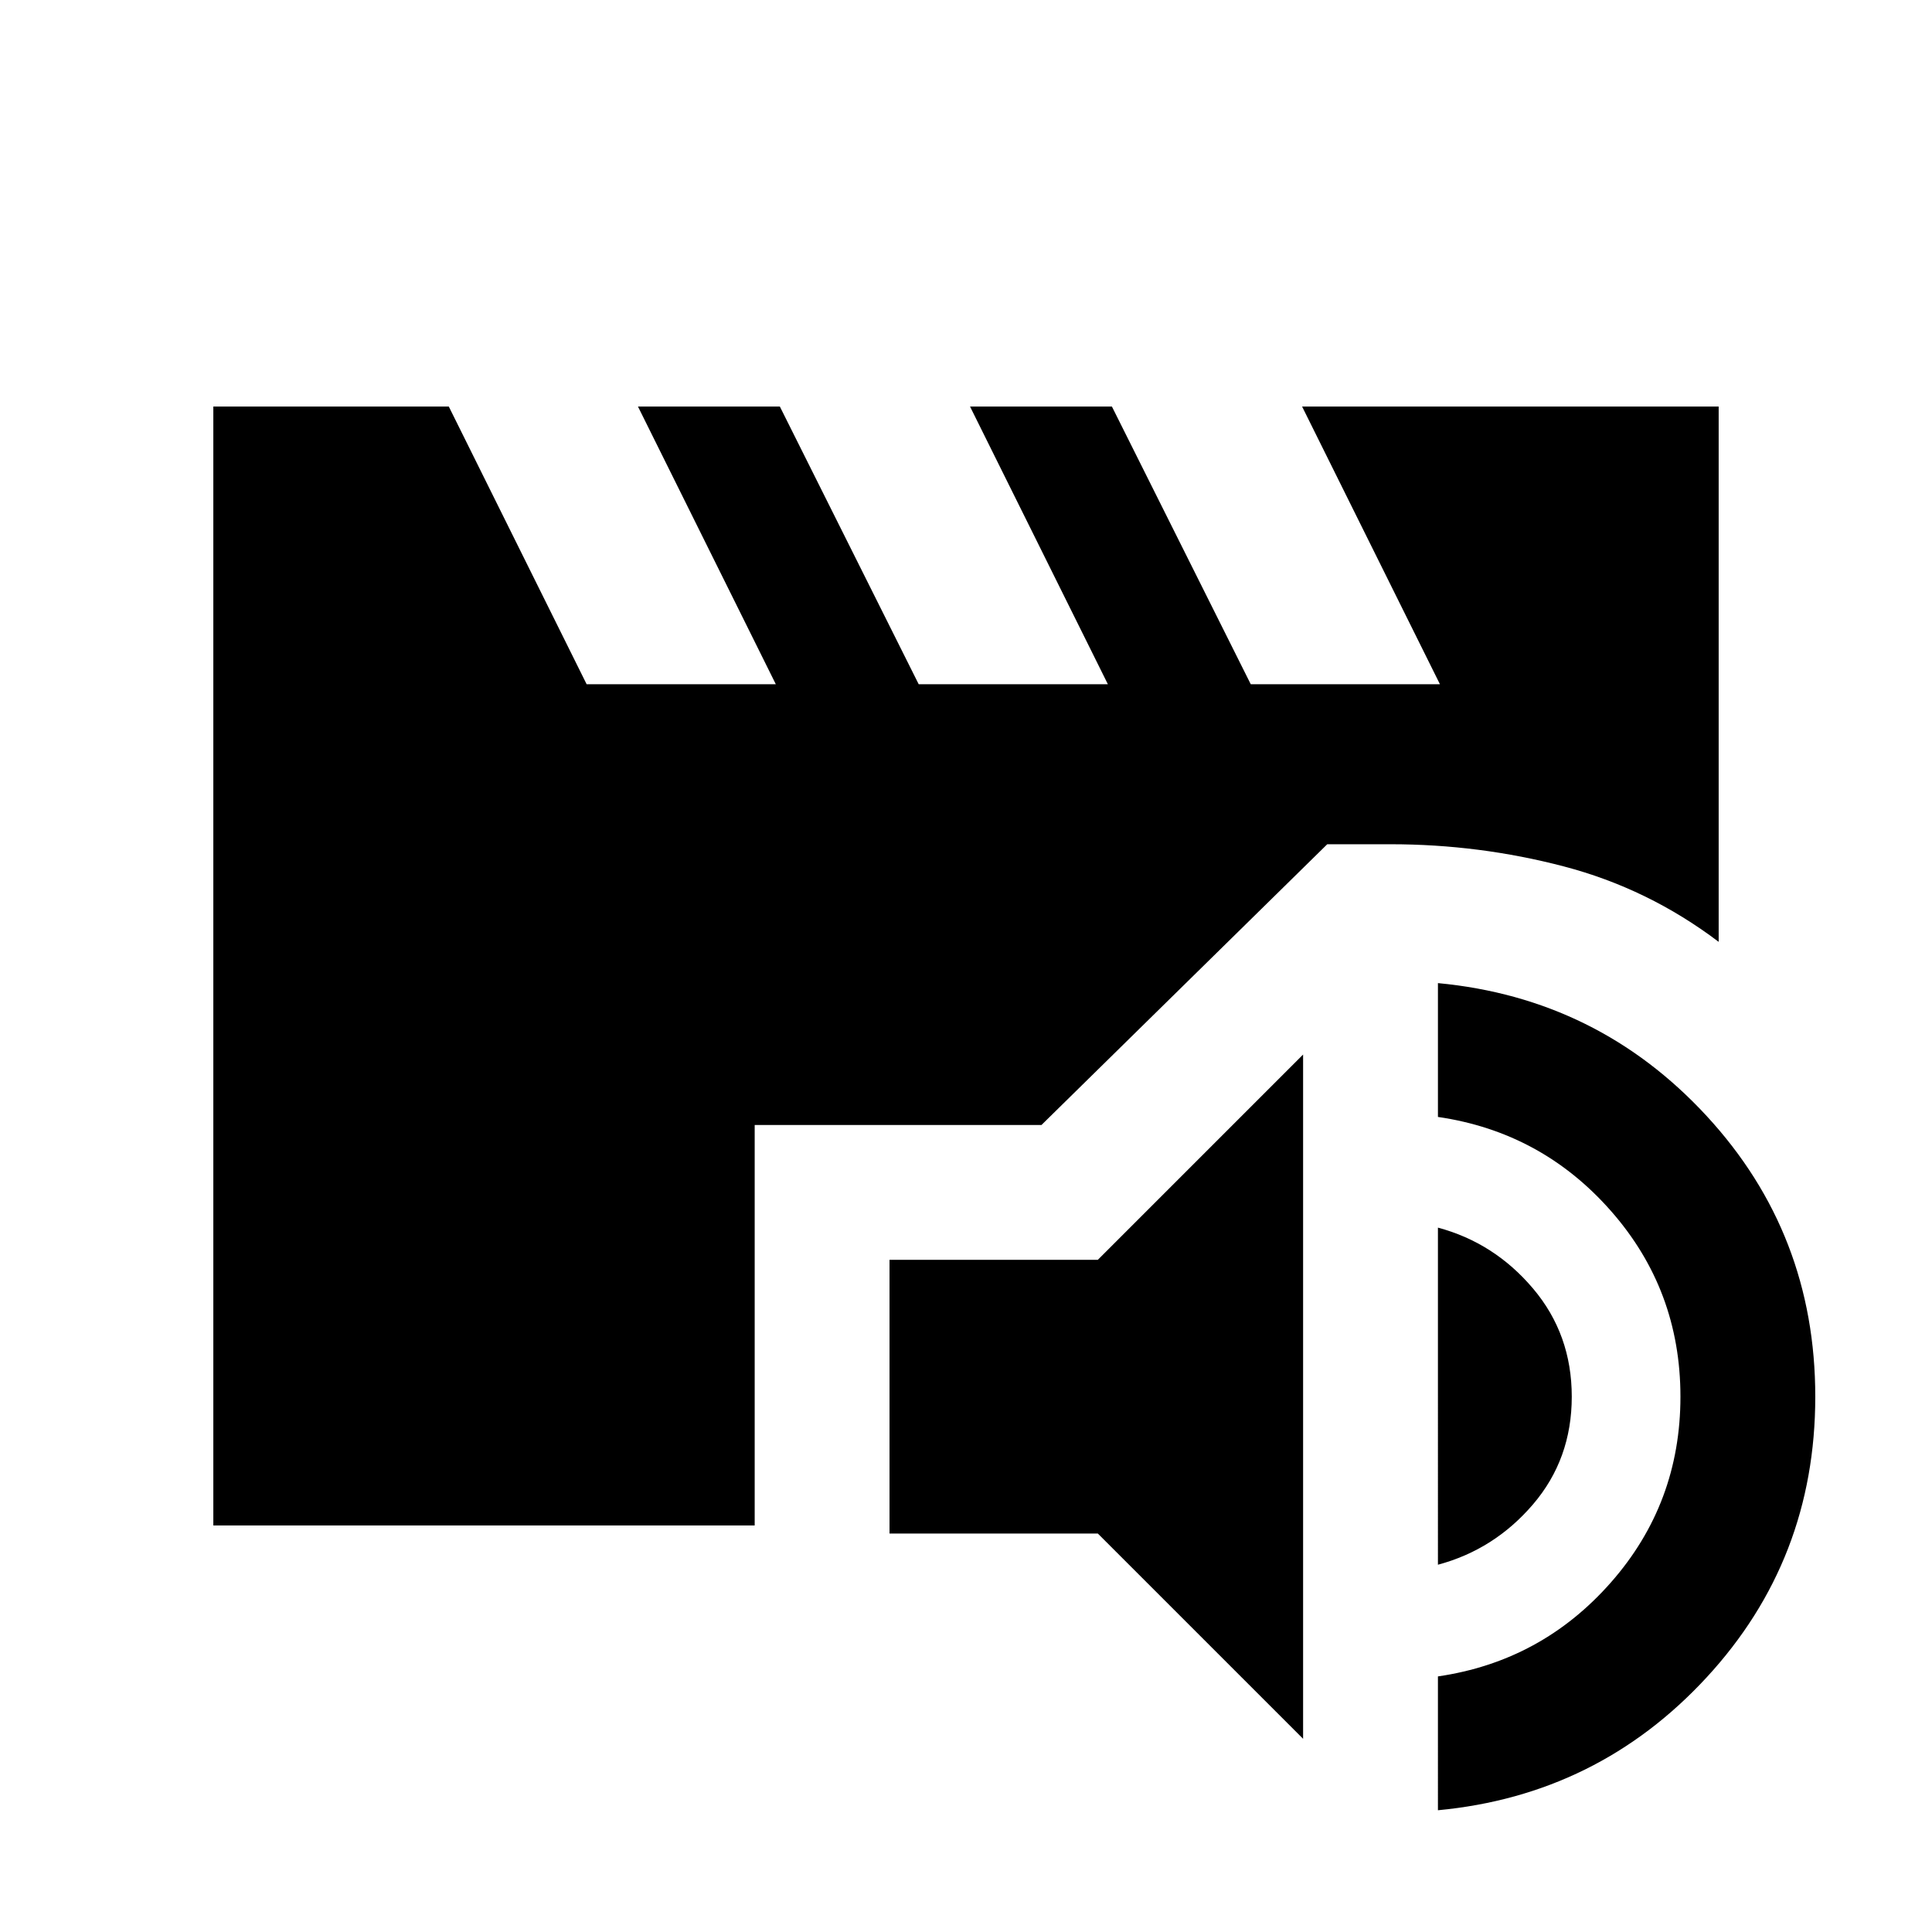 <svg xmlns="http://www.w3.org/2000/svg" height="20" viewBox="0 -960 960 960" width="20"><path d="m647.5-96-102-102H442v-136h103.5l102-102v340Zm67 35.5V-127q51.5-7.5 86-46.75T835-266q0-53-34.5-92.25t-86-46.75v-66.5q79.5 7.5 133.5 66T902-266q0 81-54 139.5t-133.5 66Zm0-122V-350q28 7.5 47.25 30.25T781-266q0 31-19.25 53.5t-47.25 30ZM106-202v-556h117l68.5 138h94L317-758h70.5l69 138h94L482-758h70.5l69 138h94L647-758h207v266q-35-26.5-77-37.5t-86-11h-31.5L517.5-401H375v199H106Z"/></svg>